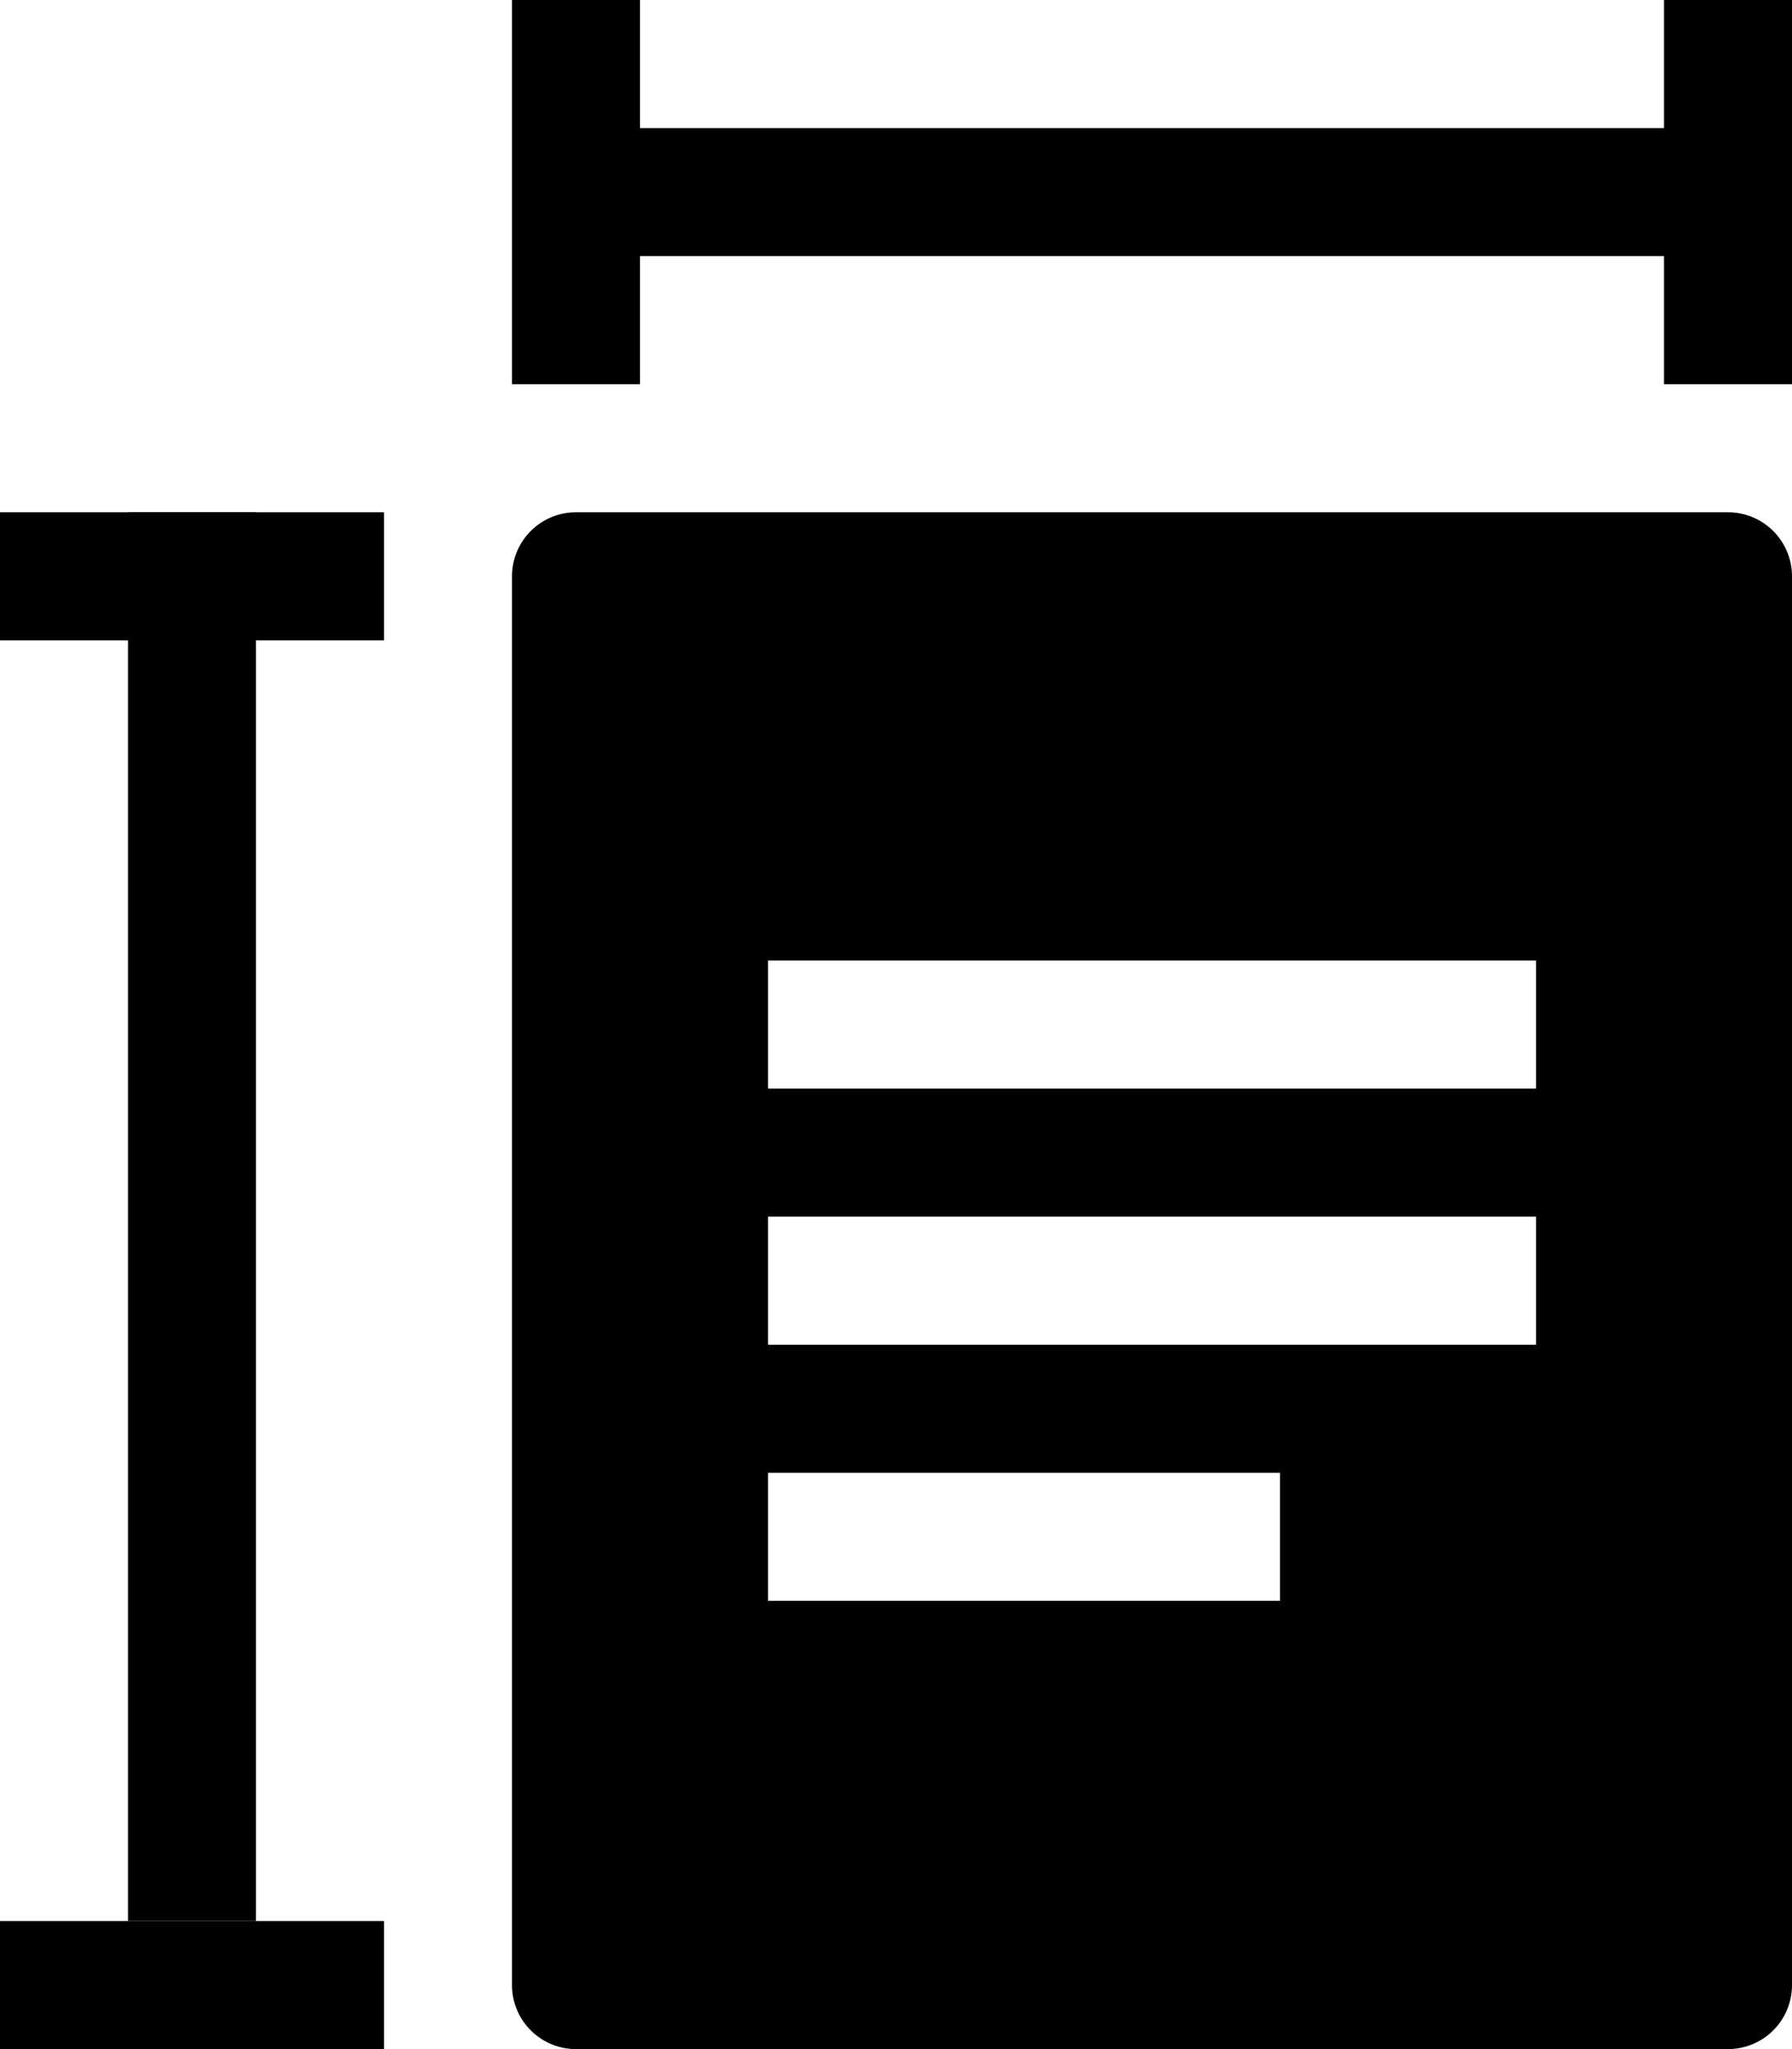 <svg xmlns="http://www.w3.org/2000/svg" viewBox="0 0 14 16"><path d="M4 0h1v3H4zm9 0h1v3h-1zM5 1h8v1H5zM0 16v-1h3v1zM0 5V4h3v1z"/><path d="M1 15V4h1v11zM13.5 4h-9a.5.5 0 0 0-.5.5v11a.5.5 0 0 0 .5.5h9a.5.5 0 0 0 .5-.5v-11a.5.5 0 0 0-.5-.5zM10 12.5H6v-1h4zm2-2H6v-1h6zm0-2H6v-1h6z"/></svg>